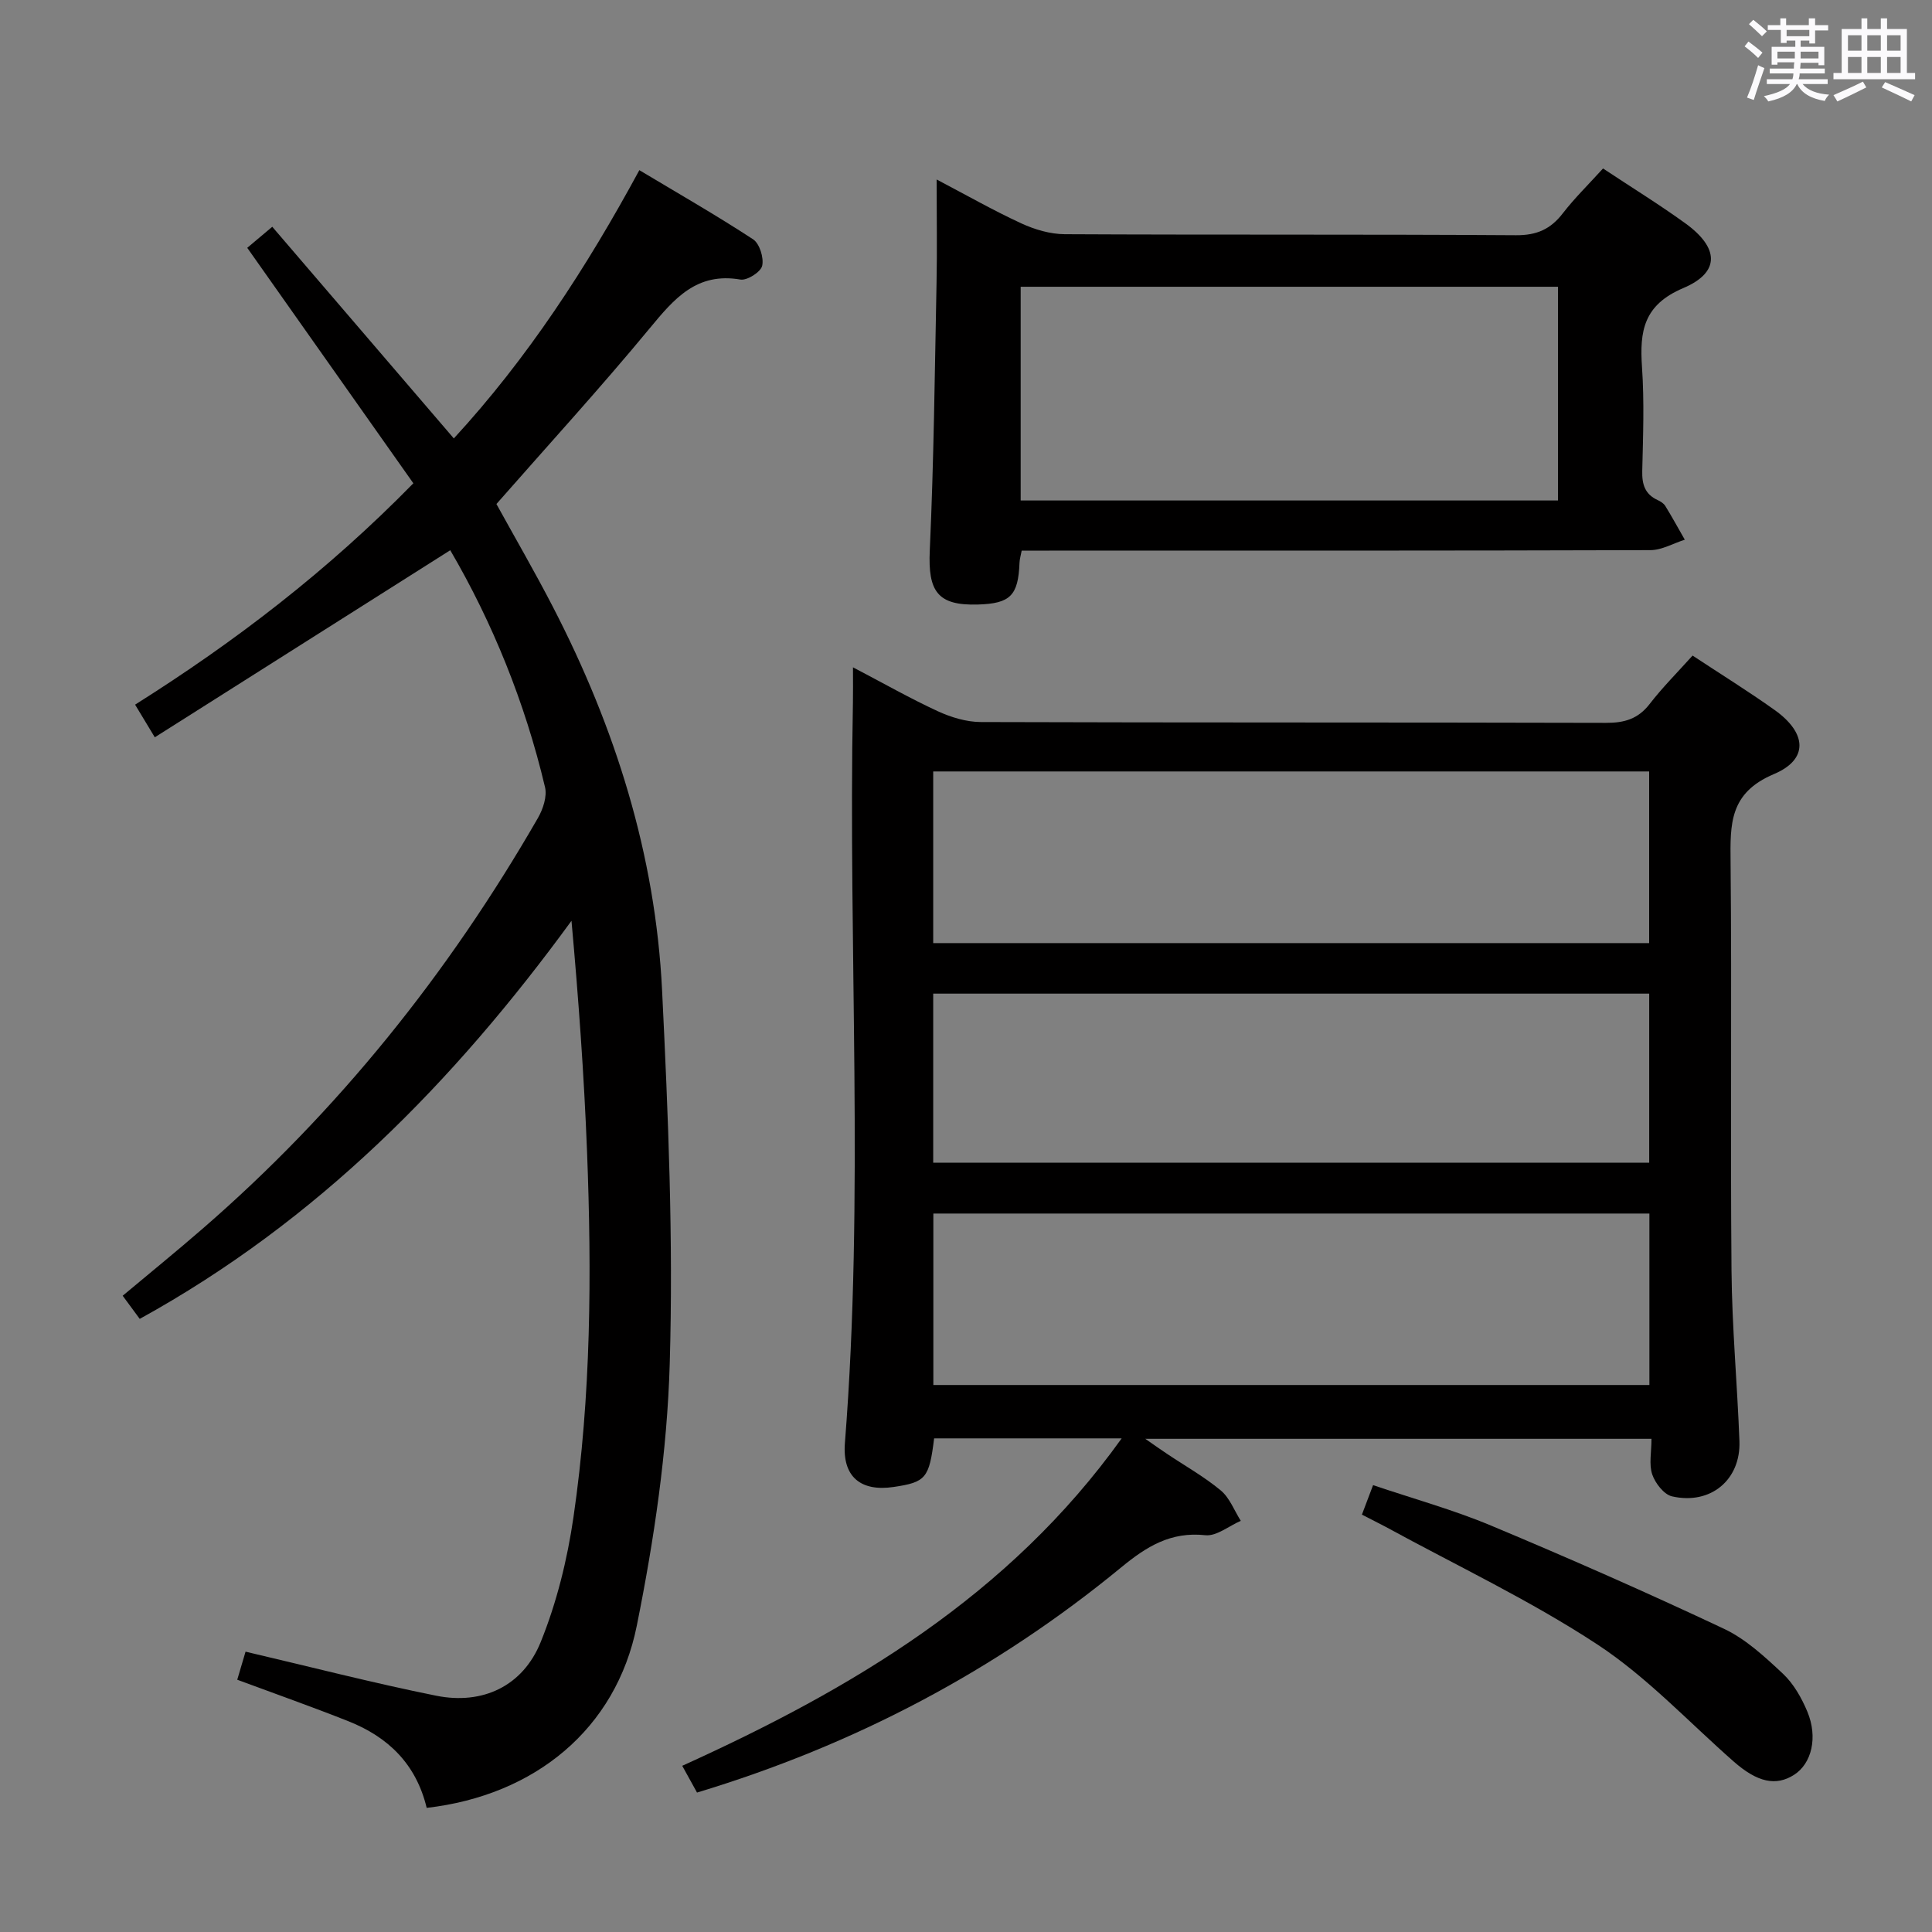 <svg enable-background="new 0 0 400 400" viewBox="0 0 400 400" xmlns="http://www.w3.org/2000/svg"><rect x="0" y="0" width="400" height="400" fill="#808080" stroke="none"/><path d="m361.2 9.6.8-1c.9.7 1.9 1.4 2.9 2.3l-.9 1.1c-1-1-2-1.8-2.8-2.4zm.5 10.6c.9-2.1 1.6-4.3 2.3-6.7.4.2.8.4 1.3.6-.7 2.1-1.5 4.3-2.2 6.6zm.4-15.2.9-.9c1 .8 2 1.6 2.8 2.4l-1 1c-.9-.9-1.8-1.7-2.7-2.5zm12.5-1.2h1.2v1.4h2.7v1.1h-2.7v2.7h-1.2v-.6h-1.8v1.3h4.9v3.8h-1.2v-.5h-3.7c0 .4-.1.9-.1 1.2h5.1v1h-5.2c0 .5-.1.9-.2 1.2h6v1h-5.2c1.1 1.3 2.9 2 5.5 2.2-.4.4-.7.8-.9 1.3-2.9-.5-4.8-1.6-5.7-3.5h-.1c-.8 1.7-2.7 2.9-5.9 3.6-.2-.4-.6-.8-.9-1.1 2.8-.6 4.6-1.4 5.4-2.5h-4.8v-1h5.3c.1-.3.2-.7.2-1.2h-4.9v-1h5c0-.4 0-.8.1-1.3h-3.5v.5h-1.2v-3.7h4.9v-1.3h-1.8v.5h-1.2v-2.7h-2.7v-1h2.6v-1.4h1.2v1.4h4.7v-1.4zm-6.6 8.3h3.6c0-.4 0-.9 0-1.4h-3.6zm1.9-4.6h4.7v-1.3h-4.7zm6.6 3.2h-3.7v1.4h3.7z" fill="#fbfafc"/><path d="m385.3 3.8h1.3v2.2h2.8v-2.2h1.3v2.2h4.1v9.1h1.7v1.3h-16.9v-1.3h1.7v-9.1h4.1v-2.2zm.4 13.1.7 1.2c-1.8.9-3.8 1.9-6 2.9-.2-.4-.5-.8-.8-1.3 2.3-1 4.3-1.9 6.1-2.8zm-3.1-6.4h2.8v-3.2h-2.8zm0 4.6h2.8v-3.3h-2.8zm4-4.6h2.8v-3.2h-2.8zm0 4.6h2.8v-3.3h-2.8zm3.7 1.9c2.1.9 4.1 1.8 6.1 2.7l-.7 1.3c-2.2-1.1-4.2-2-6.1-2.9zm3.2-9.7h-2.8v3.2h2.8v-3.1zm-2.8 7.8h2.8v-3.3h-2.8z" fill="#fbfafc"/><g fill="#010000"><path d="m350.43 135.73c5.93 3.91 11.59 7.42 16.99 11.27 6.65 4.73 7.1 10.21-.16 13.27-9.26 3.91-9.04 10.4-8.96 18.28.27 28.15-.06 56.31.19 84.46.1 11.79 1.2 23.56 1.64 35.35.3 8.02-5.96 13.26-13.94 11.45-1.68-.38-3.49-2.72-4.11-4.54-.71-2.08-.16-4.59-.16-7.38-34.86 0-69.34 0-104.8 0 1.97 1.37 3.23 2.27 4.53 3.13 3.73 2.5 7.69 4.72 11.11 7.57 1.84 1.54 2.78 4.15 4.13 6.28-2.45 1.06-5.03 3.23-7.34 2.98-7.15-.78-12.18 2.35-17.38 6.63-25.98 21.37-55.2 36.79-87.86 46.65-.95-1.73-1.96-3.54-3.06-5.54 35.25-15.98 67.63-35.17 90.98-67.79-13.45 0-26.15 0-38.83 0-1.02 8.25-1.71 9.07-8.37 10.06-6.85 1.02-10.66-2.13-10.1-9.12 4.03-51.06.66-102.2 1.66-153.29.04-2.1.01-4.2.01-7.29 6.44 3.37 11.88 6.47 17.54 9.08 2.75 1.27 5.94 2.24 8.93 2.25 43.15.14 86.3.05 129.45.17 3.8.01 6.62-.81 9.01-3.89 2.62-3.4 5.69-6.47 8.9-10.04zm-157.22 59.53h148.23c0-12.02 0-23.7 0-35.54-49.6 0-98.81 0-148.23 0zm.03 91.49h148.25c0-11.96 0-23.67 0-35.5-49.56 0-98.79 0-148.25 0zm-.03-46.02h148.24c0-11.8 0-23.32 0-35.01-49.6 0-98.82 0-148.24 0z"/><path d="m88.34 374.3c-2.19-9.12-8.03-14.69-16.19-17.93-7.53-2.99-15.17-5.68-23.03-8.6.65-2.2 1.29-4.36 1.72-5.81 13.39 3.13 26.36 6.48 39.47 9.12 9.61 1.93 17.94-1.97 21.64-11.12 3.32-8.2 5.5-17.06 6.78-25.84 3.66-25.1 3.79-50.42 2.81-75.72-.62-15.86-1.77-31.71-3.22-47.76-24.38 33.42-52.69 62.2-89.39 82.42-1.23-1.67-2.29-3.1-3.53-4.79 5.63-4.71 11.14-9.19 16.5-13.84 28.08-24.34 50.97-52.94 69.48-85.09 1.05-1.83 1.92-4.45 1.46-6.37-4.16-17.56-10.89-34.12-19.62-49.05-20.33 12.87-40.47 25.62-61.17 38.73-1.78-2.95-2.82-4.69-4.08-6.76 20.78-13.09 39.87-27.72 57.61-45.83-11.38-16.12-22.74-32.23-34.39-48.75 1.31-1.1 2.87-2.41 5.18-4.36 12.63 14.73 25.04 29.19 37.59 43.82 15.24-16.55 27.45-35.31 38.41-55.54 8.05 4.82 15.94 9.34 23.54 14.31 1.35.88 2.27 3.84 1.89 5.49-.3 1.29-3.11 3.08-4.5 2.85-9.07-1.56-13.71 3.95-18.77 10.07-10.17 12.31-20.96 24.11-31.75 36.4 3.77 6.85 7.92 13.99 11.71 21.33 12.89 24.93 21.22 51.31 22.59 79.41 1.26 25.74 2.34 51.57 1.58 77.3-.53 18.13-3.23 36.38-6.82 54.2-4.31 21.42-21.15 35.15-43.5 37.71z"/><path d="m331.89 34.88c5.97 3.96 11.64 7.45 17.02 11.34 7.02 5.07 7.3 10.16-.4 13.42-8.26 3.5-9.06 8.95-8.55 16.38.49 7.13.22 14.32.05 21.48-.07 2.79.56 4.83 3.2 6.04.59.27 1.24.68 1.57 1.21 1.41 2.29 2.7 4.66 4.04 6.99-2.38.75-4.76 2.16-7.14 2.16-41.47.13-82.94.1-124.42.1-1.82 0-3.63 0-5.73 0-.18.98-.42 1.73-.45 2.5-.26 6.8-1.89 8.46-8.61 8.66-8.35.25-10.36-2.69-9.97-11.19.84-18.44 1.03-36.91 1.4-55.37.14-6.81.02-13.63.02-21.44 6.25 3.28 11.79 6.44 17.56 9.1 2.76 1.27 5.95 2.21 8.95 2.23 31.14.16 62.29 0 93.44.21 4.32.03 7.18-1.26 9.72-4.57 2.44-3.15 5.31-5.95 8.3-9.25zm-9.33 24.49c-37.24 0-74.22 0-111.24 0v44.25h111.24c0-14.94 0-29.51 0-44.25z"/><path d="m281.97 313.59c.75-1.97 1.38-3.66 2.31-6.11 8.26 2.8 16.55 5.08 24.41 8.37 16.21 6.78 32.31 13.87 48.21 21.36 4.55 2.14 8.5 5.82 12.23 9.31 2.21 2.07 3.87 5.01 5.06 7.85 2.23 5.36.88 10.75-2.72 13.07-3.77 2.43-7.63 1.56-12.49-2.7-9.34-8.2-17.97-17.51-28.26-24.27-13.95-9.16-29.19-16.35-43.88-24.38-1.45-.77-2.94-1.5-4.87-2.5z"/></g></svg>